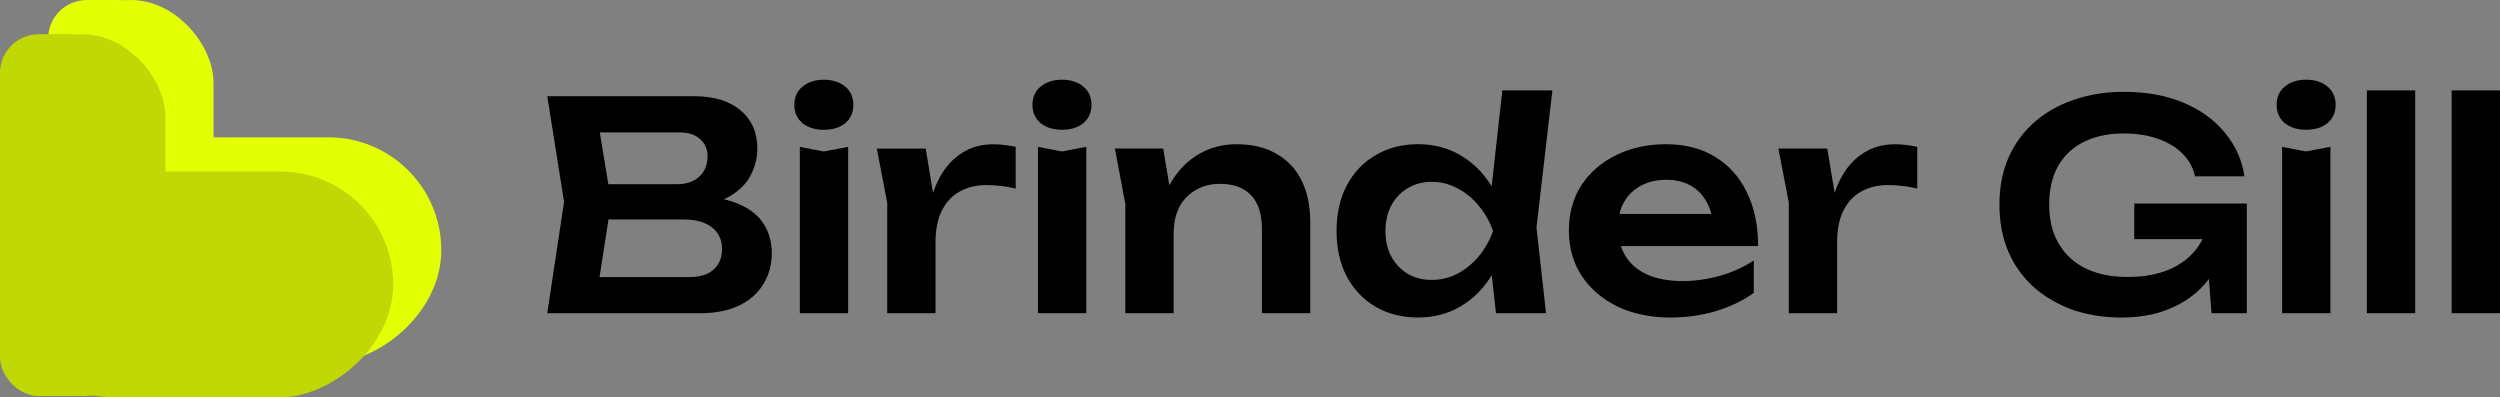 <?xml version="1.0" encoding="UTF-8" standalone="no"?>
<!-- Created with Inkscape (http://www.inkscape.org/) -->

<svg
   width="140.441mm"
   height="22.319mm"
   viewBox="0 0 140.441 22.319"
   version="1.1"
   id="svg1"
   inkscape:version="1.4 (1:1.4+202410161351+e7c3feb100)"
   sodipodi:docname="logo.svg"
   xmlns:inkscape="http://www.inkscape.org/namespaces/inkscape"
   xmlns:sodipodi="http://sodipodi.sourceforge.net/DTD/sodipodi-0.dtd"
   xmlns="http://www.w3.org/2000/svg"
   xmlns:svg="http://www.w3.org/2000/svg">
  <rect x="0" y="0" width="140.441" height="22.319" fill="#808080" stroke="none"/>
  <sodipodi:namedview
     id="namedview1"
     pagecolor="#ffffff"
     bordercolor="#000000"
     borderopacity="0.25"
     inkscape:showpageshadow="2"
     inkscape:pageopacity="0.0"
     inkscape:pagecheckerboard="0"
     inkscape:deskcolor="#d1d1d1"
     inkscape:document-units="mm"
     inkscape:zoom="1.4449635"
     inkscape:cx="126.99283"
     inkscape:cy="53.634572"
     inkscape:window-width="1920"
     inkscape:window-height="1016"
     inkscape:window-x="0"
     inkscape:window-y="27"
     inkscape:window-maximized="1"
     inkscape:current-layer="layer1" />
  <defs
     id="defs1" />
  <g
     inkscape:label="Layer 1"
     inkscape:groupmode="layer"
     id="layer1"
     transform="translate(-65.044,-137.341)">
    <path
       style="font-weight:500;font-size:16.254px;line-height:1.4;font-family:Unbounded;-inkscape-font-specification:'Unbounded Medium';letter-spacing:0px;word-spacing:0px;stroke-width:0.838;stroke-linecap:square;stroke-miterlimit:2.1"
       d="m 103.995,148.923 0.26,-0.553 q 1.414,0.033 2.341,0.455 0.926,0.406 1.365,1.122 0.439,0.699 0.439,1.609 0,0.975 -0.471,1.739 -0.455,0.764 -1.349,1.203 -0.894,0.439 -2.243,0.439 h -8.55 l 0.943,-6.258 -0.943,-5.933 h 8.241 q 1.69,0 2.617,0.796 0.943,0.78 0.943,2.162 0,0.748 -0.358,1.447 -0.341,0.699 -1.138,1.187 -0.78,0.471 -2.097,0.585 z m -5.478,5.315 -1.057,-1.333 h 6.307 q 0.878,0 1.349,-0.406 0.488,-0.423 0.488,-1.17 0,-0.764 -0.553,-1.203 -0.553,-0.455 -1.625,-0.455 h -5.136 v -1.983 h 4.811 q 0.731,0 1.203,-0.406 0.488,-0.423 0.488,-1.17 0,-0.569 -0.406,-0.943 -0.406,-0.39 -1.17,-0.39 h -5.754 l 1.057,-1.333 0.861,5.234 z m 11.459,-8.647 1.349,0.26 1.365,-0.26 v 9.346 h -2.714 z m 1.349,-0.959 q -0.731,0 -1.203,-0.374 -0.455,-0.39 -0.455,-1.024 0,-0.65 0.455,-1.024 0.471,-0.39 1.203,-0.39 0.748,0 1.203,0.39 0.455,0.374 0.455,1.024 0,0.634 -0.455,1.024 -0.455,0.374 -1.203,0.374 z m 2.974,1.056 h 2.747 l 0.553,3.332 v 5.916 h -2.714 v -6.209 z m 7.802,-0.098 v 2.341 q -0.423,-0.098 -0.845,-0.146 -0.423,-0.049 -0.796,-0.049 -0.813,0 -1.463,0.341 -0.65,0.341 -1.024,1.057 -0.374,0.715 -0.374,1.804 l -0.569,-0.683 q 0.098,-0.991 0.358,-1.853 0.26,-0.878 0.715,-1.528 0.471,-0.666 1.154,-1.04 0.683,-0.39 1.625,-0.39 0.309,0 0.618,0.049 0.325,0.033 0.601,0.098 z m 1.252,0 1.349,0.26 1.365,-0.26 v 9.346 h -2.714 z m 1.349,-0.959 q -0.731,0 -1.203,-0.374 -0.455,-0.39 -0.455,-1.024 0,-0.65 0.455,-1.024 0.471,-0.39 1.203,-0.39 0.748,0 1.203,0.39 0.455,0.374 0.455,1.024 0,0.634 -0.455,1.024 -0.455,0.374 -1.203,0.374 z m 2.974,1.056 h 2.714 l 0.585,3.527 v 5.721 h -2.714 v -6.128 z m 6.827,-0.244 q 1.317,0 2.243,0.536 0.926,0.52 1.414,1.495 0.488,0.975 0.488,2.324 v 5.136 h -2.714 v -4.73 q 0,-1.252 -0.601,-1.885 -0.601,-0.65 -1.755,-0.65 -0.78,0 -1.382,0.358 -0.585,0.341 -0.91,0.959 -0.309,0.618 -0.309,1.479 l -0.894,-0.471 q 0.163,-1.463 0.78,-2.471 0.618,-1.008 1.56,-1.544 0.943,-0.536 2.08,-0.536 z m 14.58,9.492 -0.39,-3.495 0.52,-1.105 -0.504,-1.349 0.731,-6.567 h 2.812 l -0.894,7.704 0.536,4.811 z m 0.666,-4.616 q -0.26,1.463 -0.959,2.568 -0.683,1.089 -1.739,1.69 -1.04,0.601 -2.341,0.601 -1.349,0 -2.389,-0.601 -1.04,-0.618 -1.625,-1.707 -0.569,-1.105 -0.569,-2.552 0,-1.463 0.569,-2.552 0.585,-1.105 1.625,-1.707 1.04,-0.618 2.389,-0.618 1.3,0 2.341,0.601 1.056,0.601 1.755,1.707 0.699,1.089 0.943,2.568 z m -6.875,0 q 0,0.813 0.325,1.43 0.341,0.618 0.926,0.975 0.585,0.341 1.349,0.341 0.764,0 1.43,-0.341 0.683,-0.358 1.203,-0.975 0.52,-0.618 0.813,-1.43 -0.293,-0.813 -0.813,-1.43 -0.52,-0.634 -1.203,-0.975 -0.666,-0.358 -1.43,-0.358 -0.764,0 -1.349,0.358 -0.585,0.341 -0.926,0.975 -0.325,0.618 -0.325,1.43 z m 16.01,4.86 q -1.642,0 -2.942,-0.601 -1.284,-0.618 -2.032,-1.723 -0.731,-1.105 -0.731,-2.568 0,-1.447 0.699,-2.536 0.715,-1.089 1.95,-1.69 1.235,-0.618 2.812,-0.618 1.609,0 2.763,0.715 1.154,0.699 1.772,1.983 0.634,1.284 0.634,3.023 h -8.452 v -1.804 h 6.989 l -1.057,0.65 q -0.065,-0.813 -0.406,-1.382 -0.325,-0.569 -0.894,-0.878 -0.569,-0.309 -1.333,-0.309 -0.829,0 -1.447,0.341 -0.601,0.325 -0.943,0.926 -0.325,0.585 -0.325,1.382 0,0.959 0.423,1.642 0.423,0.683 1.235,1.04 0.813,0.358 1.967,0.358 1.04,0 2.097,-0.293 1.056,-0.309 1.902,-0.861 v 1.82 q -0.91,0.65 -2.129,1.024 -1.203,0.358 -2.552,0.358 z m 6.063,-9.492 h 2.747 l 0.553,3.332 v 5.916 h -2.714 v -6.209 z m 7.802,-0.098 v 2.341 q -0.423,-0.098 -0.845,-0.146 -0.423,-0.049 -0.796,-0.049 -0.813,0 -1.463,0.341 -0.65,0.341 -1.024,1.057 -0.374,0.715 -0.374,1.804 l -0.569,-0.683 q 0.098,-0.991 0.358,-1.853 0.26,-0.878 0.715,-1.528 0.471,-0.666 1.154,-1.04 0.683,-0.39 1.625,-0.39 0.309,0 0.618,0.049 0.325,0.033 0.601,0.098 z m 17.538,4.063 q -0.016,1.105 -0.439,2.113 -0.406,0.991 -1.17,1.772 -0.764,0.764 -1.885,1.203 -1.122,0.439 -2.601,0.439 -1.43,0 -2.682,-0.423 -1.235,-0.439 -2.178,-1.252 -0.926,-0.813 -1.447,-1.983 -0.52,-1.187 -0.52,-2.682 0,-1.495 0.52,-2.666 0.536,-1.187 1.479,-1.999 0.943,-0.813 2.211,-1.235 1.268,-0.439 2.763,-0.439 1.95,0 3.381,0.618 1.43,0.601 2.308,1.674 0.894,1.073 1.105,2.454 h -2.779 q -0.163,-0.748 -0.715,-1.284 -0.536,-0.536 -1.382,-0.829 -0.829,-0.293 -1.918,-0.293 -1.284,0 -2.227,0.471 -0.926,0.455 -1.447,1.349 -0.504,0.894 -0.504,2.178 0,1.284 0.536,2.194 0.536,0.91 1.528,1.398 0.991,0.471 2.341,0.471 1.317,0 2.308,-0.406 0.991,-0.423 1.56,-1.17 0.585,-0.764 0.666,-1.804 z m -5.348,1.122 v -1.999 h 6.323 v 6.16 h -1.983 l -0.374,-4.941 0.569,0.78 z m 8.306,-5.185 1.349,0.26 1.365,-0.26 v 9.346 h -2.714 z m 1.349,-0.959 q -0.731,0 -1.203,-0.374 -0.455,-0.39 -0.455,-1.024 0,-0.65 0.455,-1.024 0.471,-0.39 1.203,-0.39 0.748,0 1.203,0.39 0.455,0.374 0.455,1.024 0,0.634 -0.455,1.024 -0.455,0.374 -1.203,0.374 z m 3.413,-2.211 h 2.714 v 12.515 h -2.714 z m 4.762,0 h 2.714 v 12.515 h -2.714 z"
       id="text1"
       aria-label="Birinder Gill" />
    <g
       id="g7"
       transform="translate(0,-0.961)">
      <g
         id="g1"
         transform="translate(0,-1.318)">
        <rect
           style="opacity:1;fill:#e3ff04;fill-opacity:1;stroke-width:0.223;stroke-linecap:square;stroke-miterlimit:2.1"
           id="rect1"
           width="9.295"
           height="20.328"
           x="67.745"
           y="139.62"
           ry="4.647" />
        <rect
           style="opacity:1;fill:#e3ff04;fill-opacity:1;stroke-width:0.18;stroke-linecap:square;stroke-miterlimit:2.1"
           id="rect3"
           width="6.091"
           height="20.328"
           x="67.745"
           y="139.62"
           ry="2.176" />
        <rect
           style="opacity:1;fill:#e3ff04;fill-opacity:1;stroke-width:0.271;stroke-linecap:square;stroke-miterlimit:2.1"
           id="rect2"
           width="12.682"
           height="22.022"
           x="147.334"
           y="-89.835"
           ry="6.341"
           transform="rotate(90)" />
      </g>
      <g
         id="g6"
         transform="translate(-2.701,0.605)"
         style="fill:#c0d803;fill-opacity:1">
        <rect
           style="opacity:1;fill:#c0d803;fill-opacity:1;stroke-width:0.223;stroke-linecap:square;stroke-miterlimit:2.1"
           id="rect4"
           width="9.295"
           height="20.328"
           x="67.745"
           y="139.62"
           ry="4.647" />
        <rect
           style="opacity:1;fill:#c0d803;fill-opacity:1;stroke-width:0.18;stroke-linecap:square;stroke-miterlimit:2.1"
           id="rect5"
           width="6.091"
           height="20.328"
           x="67.745"
           y="139.62"
           ry="2.176" />
        <rect
           style="opacity:1;fill:#c0d803;fill-opacity:1;stroke-width:0.271;stroke-linecap:square;stroke-miterlimit:2.1"
           id="rect6"
           width="12.682"
           height="22.022"
           x="147.334"
           y="-89.835"
           ry="6.341"
           transform="rotate(90)" />
      </g>
    </g>
  </g>
</svg>
